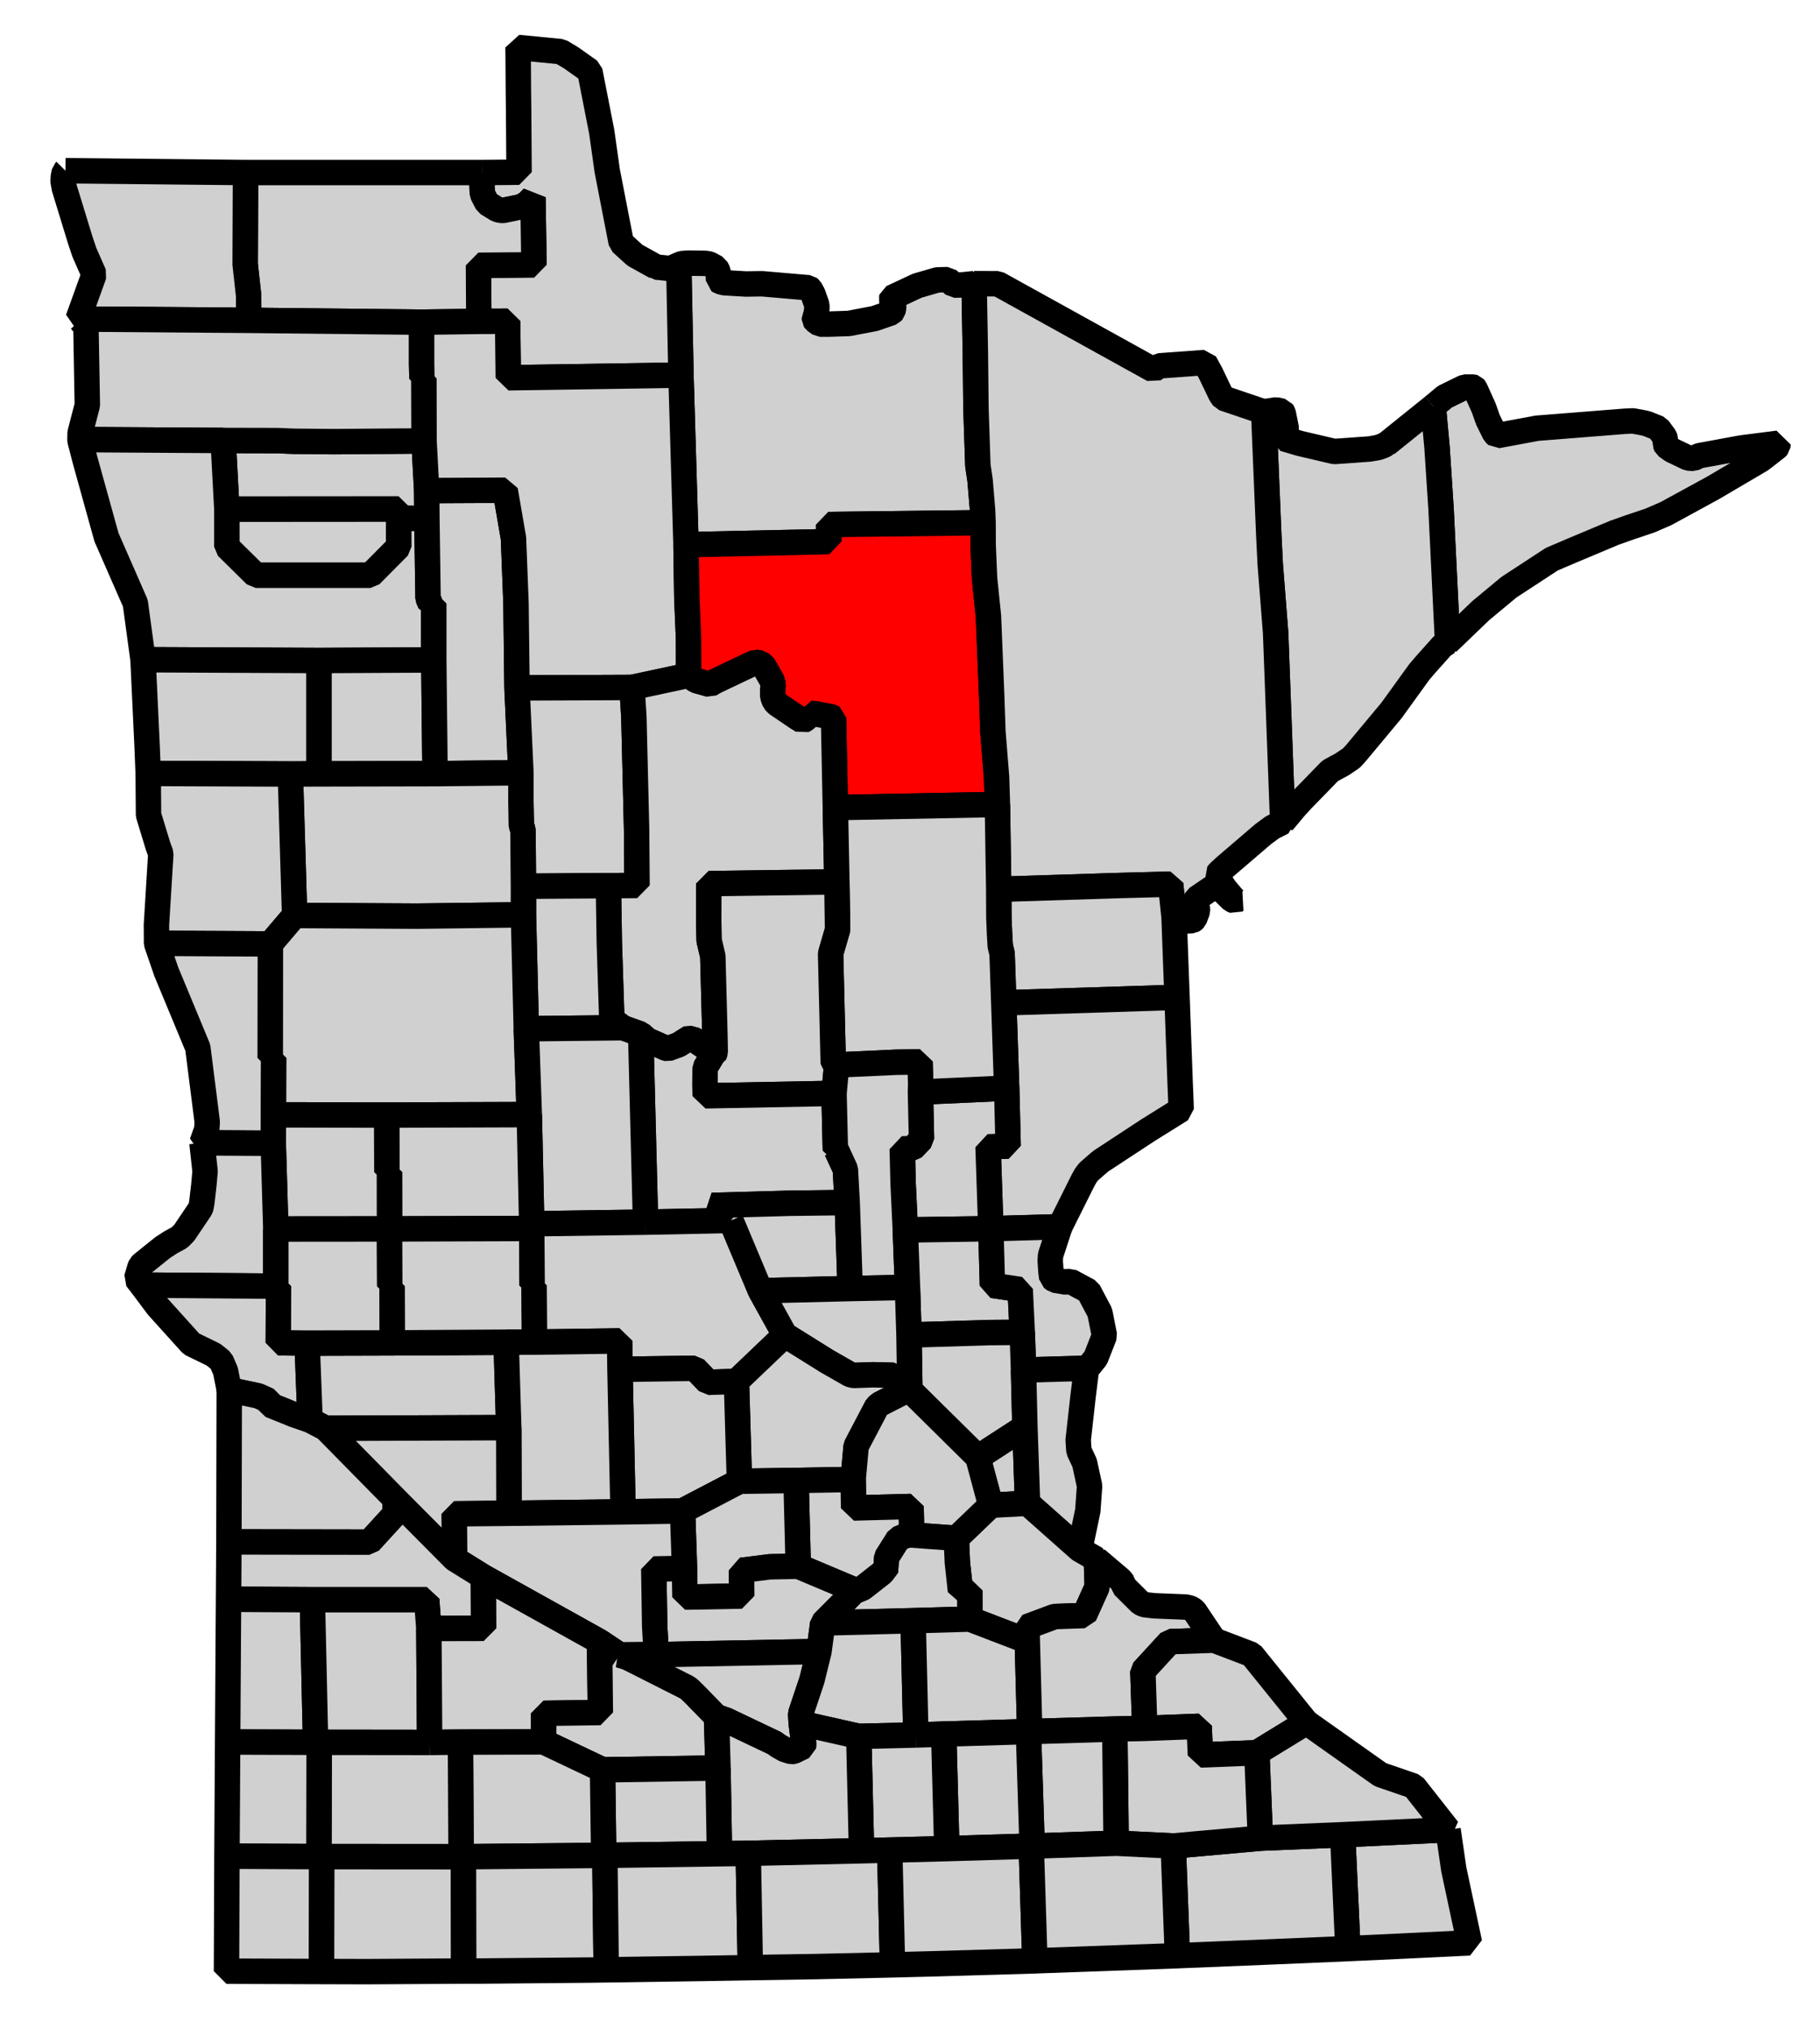 <?xml version="1.0" encoding="UTF-8" standalone="no"?>
<!-- Created with Inkscape (http://www.inkscape.org/) -->

<svg
   xmlns:dc="http://purl.org/dc/elements/1.1/"
   xmlns:cc="http://creativecommons.org/ns#"
   xmlns:rdf="http://www.w3.org/1999/02/22-rdf-syntax-ns#"
   xmlns:svg="http://www.w3.org/2000/svg"
   xmlns="http://www.w3.org/2000/svg"
   xmlns:sodipodi="http://sodipodi.sourceforge.net/DTD/sodipodi-0.dtd"
   xmlns:inkscape="http://www.inkscape.org/namespaces/inkscape"
   version="1.0"
   width="71.55"
   height="79.77"
   sodipodi:version="0.32"
   inkscape:version="0.48.2 r9819"
   sodipodi:docname="mn.svg"
   inkscape:output_extension="org.inkscape.output.svg.inkscape"
   id="svg3080">
  <defs
     id="defs3084" />
  <sodipodi:namedview
     pagecolor="#ffffff"
     bordercolor="#666666"
     borderopacity="1"
     objecttolerance="10"
     gridtolerance="10"
     guidetolerance="10"
     inkscape:pageopacity="0"
     inkscape:pageshadow="2"
     inkscape:window-width="1366"
     inkscape:window-height="716"
     fit-margin-top="0"
     fit-margin-left="0"
     fit-margin-right="0"
     fit-margin-bottom="0"
     inkscape:zoom="4.5491794"
     inkscape:cx="-7.41673"
     inkscape:cy="44.459077"
     inkscape:window-x="-8"
     inkscape:window-y="-8"
     inkscape:window-maximized="1"
     inkscape:current-layer="svg3080"
     id="namedview3086"
     showgrid="false" />
  <path
     style="font-size:12px;fill:#d0d0d0;fill-rule:nonzero;stroke:#000000;stroke-width:1;stroke-linecap:butt;stroke-linejoin:bevel;stroke-miterlimit:4;stroke-opacity:1;stroke-dasharray:none;marker-start:none"
     d="m 56.927,71.929 0.226,1.559 0.617,2.889 -3.668,0.176 -1.113,0.05 -0.204,-4.476 4.142,-0.198"
     id="Houston"
     inkscape:connector-curvature="0" />
  <path
     style="font-size:12px;fill:#d0d0d0;fill-rule:nonzero;stroke:#000000;stroke-width:1;stroke-linecap:butt;stroke-linejoin:bevel;stroke-miterlimit:4;stroke-opacity:1;stroke-dasharray:none;marker-start:none"
     d="m 49.549,72.262 3.236,-0.135 0.204,4.476 -3.264,0.139 -3.438,0.14 -0.163,-4.313 3.425,-0.307"
     id="Fillmore"
     inkscape:connector-curvature="0" />
  <path
     style="font-size:12px;fill:#d0d0d0;fill-rule:nonzero;stroke:#000000;stroke-width:1;stroke-linecap:butt;stroke-linejoin:bevel;stroke-miterlimit:4;stroke-opacity:1;stroke-dasharray:none;marker-start:none"
     d="m 26.771,14.747 -0.086,-4.336 0.121,-0.049 0.235,-0.018 0.694,0.009 0.154,0.027 0.265,0.144 0.081,0.162 0.005,0.086 0.009,0.257 0,0.005 0.053,0.036 0.177,0.045 0.847,0.049 0.635,-0.009 1.834,0.158 0.055,0.045 0.108,0.198 0.144,0.402 0.018,0.116 -0.045,0.334 -0.058,0.099 0,0.059 0.031,0.045 0.181,0.131 0.329,0 0.815,-0.027 1.014,-0.194 0.663,-0.23 0.054,-0.063 0.031,-0.144 -0.003,-0.072 -0.042,-0.086 -0.045,-0.167 0.015,-0.059 1,-0.468 0.793,-0.23 0.41,-0.009 0.243,0.216 0.307,-0.009 0.018,0 0.464,-0.049 0.049,2.718 0.024,2.199 0.075,2.231 0.087,0.586 0.098,1.172 0.019,0.491 -6.072,0.072 0.014,0.672 -5.62,0.121 -0.198,-6.666"
     id="Koochiching"
     inkscape:connector-curvature="0" />
  <path
     style="font-size:12px;fill:#d0d0d0;fill-rule:nonzero;stroke:#000000;stroke-width:1;stroke-linecap:butt;stroke-linejoin:bevel;stroke-miterlimit:4;stroke-opacity:1;stroke-dasharray:none;marker-start:none"
     d="m 18.95,6.783 1.456,-0.013 -0.017,-2.366 -0.009,-0.83 -0.009,-1.329 -0.005,-0.365 0,-0.014 1.677,0.163 0.414,0.247 0.731,0.519 0.468,2.388 0.217,1.537 0.549,2.822 0.401,0.365 0.139,0.126 0.574,0.32 0.247,0.136 0.014,0.013 0.122,0.009 0.436,0.045 0.33,-0.145 0.086,4.336 -6.788,0.104 -0.027,-2.222 -1.132,0.005 -0.013,-2.205 2.181,-0.018 -0.04,-2.649 -0.212,0.22 -0.19,0.113 -0.085,0.036 -0.671,0.14 -0.099,0 -0.145,-0.036 -0.397,-0.244 -0.189,-0.365 -0.036,-0.622 0.022,-0.221"
     id="Lake of the Woods"
     inkscape:connector-curvature="0" />
  <path
     style="font-size:12px;fill:#d0d0d0;fill-rule:nonzero;stroke:#000000;stroke-width:1;stroke-linecap:butt;stroke-linejoin:bevel;stroke-miterlimit:4;stroke-opacity:1;stroke-dasharray:none;marker-start:none"
     d="m 18.95,6.783 -0.022,0.221 0.036,0.622 0.189,0.365 0.397,0.244 0.145,0.036 0.099,0 0.671,-0.14 0.085,-0.036 0.19,-0.113 0.212,-0.22 0.04,2.649 -2.181,0.018 0.013,2.205 -2.249,0.031 -6.796,-0.072 -0.005,-0.974 -0.136,-1.234 0.014,-3.602 9.298,0"
     id="Roseau"
     inkscape:connector-curvature="0" />
  <path
     style="font-size:12px;fill:#d0d0d0;fill-rule:nonzero;stroke:#000000;stroke-width:1;stroke-linecap:butt;stroke-linejoin:bevel;stroke-miterlimit:4;stroke-opacity:1;stroke-dasharray:none;marker-start:none"
     d="m 2.572,6.711 7.08,0.072 -0.014,3.602 0.136,1.234 0.005,0.974 -6.712,-0.05 0.632,-1.753 -0.379,-0.861 -0.167,-0.496 -0.622,-2.032 -0.05,-0.27 0.01,-0.19 0.04,-0.189 0.041,-0.041"
     id="Kittson"
     inkscape:connector-curvature="0" />
  <path
     style="font-size:12px;fill:#d0d0d0;fill-rule:nonzero;stroke:#000000;stroke-width:1;stroke-linecap:butt;stroke-linejoin:bevel;stroke-miterlimit:4;stroke-opacity:1;stroke-dasharray:none;marker-start:none"
     d="m 15.674,20.372 0.005,1.118 -1.118,1.126 -4.507,0 -1.136,-1.121 0,-1.483 6.751,-0.005 0.005,0.365"
     id="Red Lake"
     inkscape:connector-curvature="0" />
  <path
     style="font-size:12px;fill:#d0d0d0;fill-rule:nonzero;stroke:#000000;stroke-width:1;stroke-linecap:butt;stroke-linejoin:bevel;stroke-miterlimit:4;stroke-opacity:1;stroke-dasharray:none;marker-start:none"
     d="m 16.67,17.334 0.104,1.952 0.009,1.104 -1.109,-0.018 -0.005,-0.365 -6.751,0.005 -0.145,-2.696 2.133,0.005 0.648,0.027 1.577,0.014 3.539,-0.028"
     id="Pennington"
     inkscape:connector-curvature="0" />
  <path
     style="font-size:12px;fill:#d0d0d0;fill-rule:nonzero;stroke:#000000;stroke-width:1;stroke-linecap:butt;stroke-linejoin:bevel;stroke-miterlimit:4;stroke-opacity:1;stroke-dasharray:none;marker-start:none"
     d="m 3.067,12.543 6.712,0.05 6.796,0.072 0,1.659 0.014,0.55 0.076,0.004 0.005,2.456 -3.539,0.028 -1.577,-0.014 -0.648,-0.027 -2.133,-0.005 -5.629,-0.035 0.005,-0.262 0.284,-1.095 -0.055,-3.074 -0.202,-0.248 -0.068,-0.036 -0.041,-0.023"
     id="Marshall"
     inkscape:connector-curvature="0" />
  <path
     style="font-size:12px;fill:#d0d0d0;fill-rule:nonzero;stroke:#000000;stroke-width:1;stroke-linecap:butt;stroke-linejoin:bevel;stroke-miterlimit:4;stroke-opacity:1;stroke-dasharray:none;marker-start:none"
     d="m 8.773,17.316 0.145,2.696 0,1.483 1.136,1.121 4.507,0 1.118,-1.126 -0.005,-1.118 1.109,0.018 0.045,3.128 0.091,0.207 0.134,0 0,2.218 -4.511,0.023 -6.919,-0.032 -0.302,-2.222 -1.135,-2.592 -0.839,-3.024 -0.203,-0.784 0,-0.031 5.629,0.035"
     id="Polk"
     inkscape:connector-curvature="0" />
  <path
     style="font-size:12px;fill:#d0d0d0;fill-rule:nonzero;stroke:#000000;stroke-width:1;stroke-linecap:butt;stroke-linejoin:bevel;stroke-miterlimit:4;stroke-opacity:1;stroke-dasharray:none;marker-start:none"
     d="m 12.542,25.966 0,4.457 -1.127,0.005 -5.589,-0.023 -0.045,-1.118 -0.158,-3.353 6.919,0.032"
     id="Norman"
     inkscape:connector-curvature="0" />
  <path
     style="font-size:12px;fill:#d0d0d0;fill-rule:nonzero;stroke:#000000;stroke-width:1;stroke-linecap:butt;stroke-linejoin:bevel;stroke-miterlimit:4;stroke-opacity:1;stroke-dasharray:none;marker-start:none"
     d="m 17.053,25.943 0.05,4.471 -4.561,0.009 0,-4.457 4.511,-0.023"
     id="Mahnomen"
     inkscape:connector-curvature="0" />
  <path
     style="font-size:12px;fill:#d0d0d0;fill-rule:nonzero;stroke:#000000;stroke-width:1;stroke-linecap:butt;stroke-linejoin:bevel;stroke-miterlimit:4;stroke-opacity:1;stroke-dasharray:none;marker-start:none"
     d="m 16.783,20.39 -0.009,-1.104 3.087,-0.014 0.325,1.885 0.099,2.55 0.04,3.336 0.154,3.335 -3.376,0.036 -0.05,-4.471 0,-2.218 -0.134,0 -0.091,-0.207 -0.045,-3.128"
     id="Clearwater"
     inkscape:connector-curvature="0" />
  <path
     style="font-size:12px;fill:#d0d0d0;fill-rule:nonzero;stroke:#000000;stroke-width:1;stroke-linecap:butt;stroke-linejoin:bevel;stroke-miterlimit:4;stroke-opacity:1;stroke-dasharray:none;marker-start:none"
     d="m 18.824,12.634 1.132,-0.005 0.027,2.222 6.788,-0.104 0.198,6.666 0.032,2.074 0.067,1.613 0.005,1.447 -2.227,0.478 -4.521,0.018 -0.04,-3.336 -0.099,-2.55 -0.325,-1.885 -3.087,0.014 -0.104,-1.952 -0.005,-2.456 -0.076,-0.004 -0.014,-0.55 0,-1.659 2.249,-0.031"
     id="Beltrami"
     inkscape:connector-curvature="0" />
  <path
     style="font-size:12px;fill:#d0d0d0;fill-rule:nonzero;stroke:#000000;stroke-width:1;stroke-linecap:butt;stroke-linejoin:bevel;stroke-miterlimit:4;stroke-opacity:1;stroke-dasharray:none;marker-start:none"
     d="m 56.346,15.978 0.46,-0.383 0.775,-0.379 0.334,0 0.031,0.009 0.041,0.05 0.347,0.77 0.148,0.424 0,0.009 0.279,0.564 0.091,0.085 1.573,-0.293 3.415,-0.27 0.353,-0.018 0.393,0.072 0.156,0.036 0.451,0.18 0.244,0.334 0.044,0.104 -0.018,0.175 0.041,0.09 0.226,0.163 0.64,0.306 0.211,0.014 0.216,-0.104 1.66,-0.306 1.446,-0.185 -0.013,0.121 -0.032,0.036 -0.496,0.388 -0.144,0.108 -1.861,1.095 -1.189,0.65 -0.677,0.369 -0.636,0.275 -0.779,0.261 -0.6,0.212 -1.654,0.694 -0.816,0.348 -1.686,1.103 -1.113,0.925 -1.298,1.248 -0.256,-5.242 -0.158,-2.416 -0.149,-1.622"
     id="Cook"
     inkscape:connector-curvature="0" />
  <path
     style="font-size:12px;fill:#d0d0d0;fill-rule:nonzero;stroke:#000000;stroke-width:1;stroke-linecap:butt;stroke-linejoin:bevel;stroke-miterlimit:4;stroke-opacity:1;stroke-dasharray:none;marker-start:none"
     d="m 56.346,15.978 0.149,1.622 0.158,2.416 0.256,5.242 -0.194,0.117 -0.684,0.766 -0.238,0.28 -1.087,1.505 -1.412,1.695 -0.171,0.184 -0.356,0.24 -0.473,0.257 -1.109,1.14 -0.275,0.301 -0.483,0.578 -0.278,-7.437 -0.213,-2.713 -0.054,-1.091 -0.203,-4.89 0.489,-0.077 0.238,0.054 0.009,0.014 0.031,0.054 0.126,0.622 -0.063,0.28 -0.031,0.081 0.004,0.031 0.627,0.184 1.347,0.316 1.389,-0.099 0.332,-0.058 0.204,-0.073 0.134,-0.072 0.006,0 1.825,-1.469"
     id="Lake"
     inkscape:connector-curvature="0" />
  <path
     style="font-size:12px;fill:red;fill-rule:nonzero;stroke:#000000;stroke-width:1;stroke-linecap:butt;stroke-linejoin:bevel;stroke-miterlimit:4;stroke-opacity:1;stroke-dasharray:none;marker-start:none"
     d="m 38.647,20.548 0.004,0.893 0.055,1.302 0.153,1.483 0.121,2.979 0.054,1.555 0.144,1.803 0.033,1.063 -6.37,0.122 -0.072,-3.52 -0.085,-0.045 -0.645,-0.122 -0.171,-0.013 -0.004,0.049 -0.216,0.189 -0.1,0.055 -0.238,-0.149 -0.758,-0.514 -0.103,-0.108 -0.072,-0.194 0,-0.32 0.017,-0.036 -0.023,-0.23 -0.342,-0.599 -0.135,-0.122 -0.203,-0.031 -1.568,0.744 -0.217,0.126 -0.546,-0.154 -0.287,-0.207 -0.005,-1.447 -0.067,-1.613 -0.032,-2.074 5.62,-0.121 -0.014,-0.672 6.072,-0.072"
     id="Itasca"
     inkscape:connector-curvature="0" />
  <path
     style="font-size:12px;fill:#d0d0d0;fill-rule:nonzero;stroke:#000000;stroke-width:1;stroke-linecap:butt;stroke-linejoin:bevel;stroke-miterlimit:4;stroke-opacity:1;stroke-dasharray:none;marker-start:none"
     d="m 20.325,27.043 4.521,-0.018 0.073,1.136 0.107,4.421 0.018,2.227 -1.126,0.009 -3.34,0.022 -0.019,-2.226 -0.063,-0.149 -0.017,-0.924 0,-1.163 -0.154,-3.335"
     id="Hubbard"
     inkscape:connector-curvature="0" />
  <path
     style="font-size:12px;fill:#d0d0d0;fill-rule:nonzero;stroke:#000000;stroke-width:1;stroke-linecap:butt;stroke-linejoin:bevel;stroke-miterlimit:4;stroke-opacity:1;stroke-dasharray:none;marker-start:none"
     d="m 24.846,27.025 2.227,-0.478 0.287,0.207 0.546,0.154 0.217,-0.126 1.568,-0.744 0.203,0.031 0.135,0.122 0.342,0.599 0.023,0.23 -0.017,0.036 0,0.32 0.072,0.194 0.103,0.108 0.758,0.514 0.238,0.149 0.1,-0.055 0.216,-0.189 0.004,-0.049 0.171,0.013 0.645,0.122 0.085,0.045 0.131,6.441 -5.034,0.068 -0.005,1.483 0.018,0.756 0.144,0.614 0.086,3.24 0.009,0.532 -0.045,0.135 -0.081,0.023 -0.022,-0.131 -0.059,-0.095 -0.69,-0.464 -0.302,0.022 -0.063,0.109 -0.175,0.112 -0.425,0.153 -0.089,-0.022 -0.726,-0.32 -0.253,-0.23 -0.703,-0.252 -0.433,-0.32 -0.098,-3.033 -0.036,-2.231 1.126,-0.009 -0.018,-2.227 -0.107,-4.421 -0.073,-1.136"
     id="Cass"
     inkscape:connector-curvature="0" />
  <path
     style="font-size:12px;fill:#d0d0d0;fill-rule:nonzero;stroke:#000000;stroke-width:1;stroke-linecap:butt;stroke-linejoin:bevel;stroke-miterlimit:4;stroke-opacity:1;stroke-dasharray:none;marker-start:none"
     d="m 23.918,34.818 0.036,2.231 0.098,3.033 0.433,0.32 -3.795,0.041 -0.112,-4.481 0,-1.122 3.34,-0.022"
     id="Wadena"
     inkscape:connector-curvature="0" />
  <path
     style="font-size:12px;fill:#d0d0d0;fill-rule:nonzero;stroke:#000000;stroke-width:1;stroke-linecap:butt;stroke-linejoin:bevel;stroke-miterlimit:4;stroke-opacity:1;stroke-dasharray:none;marker-start:none"
     d="m 20.479,30.378 0,1.163 0.017,0.924 0.063,0.149 0.019,2.226 0,1.122 -4.197,0.054 -4.799,-0.027 -0.167,-5.561 1.127,-0.005 4.561,-0.009 3.376,-0.036"
     id="Becker"
     inkscape:connector-curvature="0" />
  <path
     style="font-size:12px;fill:#d0d0d0;fill-rule:nonzero;stroke:#000000;stroke-width:1;stroke-linecap:butt;stroke-linejoin:bevel;stroke-miterlimit:4;stroke-opacity:1;stroke-dasharray:none;marker-start:none"
     d="m 11.415,30.428 0.167,5.561 -0.952,1.118 -4.475,-0.022 -0.005,-0.722 0.172,-2.803 -0.109,-0.298 -0.374,-1.226 -0.013,-1.631 5.589,0.023"
     id="Clay"
     inkscape:connector-curvature="0" />
  <path
     style="font-size:12px;fill:#d0d0d0;fill-rule:nonzero;stroke:#000000;stroke-width:1;stroke-linecap:butt;stroke-linejoin:bevel;stroke-miterlimit:4;stroke-opacity:1;stroke-dasharray:none;marker-start:none"
     d="m 6.155,37.085 4.475,0.022 -0.004,4.48 0.136,0 -0.01,2.24 -0.009,1.118 -2.803,-0.018 0.167,-0.469 0.022,-0.081 0.018,-0.261 -0.027,-0.226 -0.343,-2.704 -1.239,-2.984 -0.383,-1.113 0,-0.004"
     id="Wilkin"
     inkscape:connector-curvature="0" />
  <path
     style="font-size:12px;fill:#d0d0d0;fill-rule:nonzero;stroke:#000000;stroke-width:1;stroke-linecap:butt;stroke-linejoin:bevel;stroke-miterlimit:4;stroke-opacity:1;stroke-dasharray:none;marker-start:none"
     d="m 11.582,35.989 4.799,0.027 4.197,-0.054 0.112,4.481 0.118,3.375 -5.608,0.018 -4.448,-0.009 0.01,-2.24 -0.136,0 0.004,-4.48 0.952,-1.118"
     id="Otter Tail"
     inkscape:connector-curvature="0" />
  <path
     style="font-size:12px;fill:#d0d0d0;fill-rule:nonzero;stroke:#000000;stroke-width:1;stroke-linecap:butt;stroke-linejoin:bevel;stroke-miterlimit:4;stroke-opacity:1;stroke-dasharray:none;marker-start:none"
     d="m 38.295,11.151 0.933,0.004 6.116,3.385 0.225,-0.157 1.794,-0.131 0.23,0.419 0.393,0.82 0.04,0.063 0.072,0.1 1.581,0.536 0.203,4.89 0.054,1.091 0.213,2.713 0.278,7.437 -0.404,0.202 -0.361,0.266 -1.51,1.294 -0.23,0.212 -0.068,0.085 0.06,0.18 0.225,0.352 0.36,0.428 0.099,0.054 -0.046,0.032 -0.125,-0.054 -0.513,-0.501 -0.24,0.018 -0.63,0.429 -0.05,0.103 -0.009,0.095 0.031,0.081 0,0.009 0.045,0.05 0.009,0.009 0.009,0.144 -0.121,0.316 -0.041,0.04 -0.044,0.027 -0.267,0.018 -0.248,-0.022 -0.202,-0.14 -0.136,-1.289 -2.064,0.054 -4.692,0.149 -0.053,-3.336 -0.033,-1.063 -0.144,-1.803 -0.054,-1.555 -0.121,-2.979 -0.153,-1.483 -0.055,-1.302 -0.004,-0.893 -0.019,-0.491 -0.098,-1.172 -0.087,-0.586 -0.075,-2.231 -0.024,-2.199 -0.049,-2.718"
     id="St. Louis"
     inkscape:connector-curvature="0" />
  <path
     style="font-size:12px;fill:#d0d0d0;fill-rule:nonzero;stroke:#000000;stroke-width:1;stroke-linecap:butt;stroke-linejoin:bevel;stroke-miterlimit:4;stroke-opacity:1;stroke-dasharray:none;marker-start:none"
     d="m 39.264,34.962 4.692,-0.149 2.064,-0.054 0.136,1.289 0.117,3.159 -6.811,0.217 -0.067,-1.934 -0.072,-0.302 -0.028,-0.477 -0.026,-0.636 -0.005,-1.113"
     id="Carlton"
     inkscape:connector-curvature="0" />
  <path
     style="font-size:12px;fill:#d0d0d0;fill-rule:nonzero;stroke:#000000;stroke-width:1;stroke-linecap:butt;stroke-linejoin:bevel;stroke-miterlimit:4;stroke-opacity:1;stroke-dasharray:none;marker-start:none"
     d="m 39.462,39.424 6.811,-0.217 0.121,3.345 0.023,0.559 0.018,0.505 -1.312,0.819 -1.875,1.231 -0.003,0.005 -0.448,0.392 -0.113,0.149 -0.112,0.202 -0.905,1.812 -2.714,0.077 -0.109,-3.218 0.789,-0.032 -0.057,-2.276 -0.114,-3.353"
     id="Pine"
     inkscape:connector-curvature="0" />
  <path
     style="font-size:12px;fill:#d0d0d0;fill-rule:nonzero;stroke:#000000;stroke-width:1;stroke-linecap:butt;stroke-linejoin:bevel;stroke-miterlimit:4;stroke-opacity:1;stroke-dasharray:none;marker-start:none"
     d="m 36.186,42.93 3.39,-0.153 0.057,2.276 -0.789,0.032 0.109,3.218 -3.362,0.049 -0.086,-1.812 -0.035,-1.374 0.4,-0.014 0.357,-0.374 -0.041,-1.848"
     id="Kanabec"
     inkscape:connector-curvature="0" />
  <path
     style="font-size:12px;fill:#d0d0d0;fill-rule:nonzero;stroke:#000000;stroke-width:1;stroke-linecap:butt;stroke-linejoin:bevel;stroke-miterlimit:4;stroke-opacity:1;stroke-dasharray:none;marker-start:none"
     d="m 39.211,31.626 0.053,3.336 0.005,1.113 0.026,0.636 0.028,0.477 0.072,0.302 0.067,1.934 0.114,3.353 -3.39,0.153 0.009,-0.338 -0.027,-0.847 -0.929,0.014 -2.348,0.107 -0.103,-0.067 -0.028,-0.027 -0.004,-0.031 -0.103,-4.255 0.274,-0.942 -0.027,-1.875 -0.059,-2.921 6.37,-0.122"
     id="Aitkin"
     inkscape:connector-curvature="0" />
  <path
     style="font-size:12px;fill:#d0d0d0;fill-rule:nonzero;stroke:#000000;stroke-width:1;stroke-linecap:butt;stroke-linejoin:bevel;stroke-miterlimit:4;stroke-opacity:1;stroke-dasharray:none;marker-start:none"
     d="m 27.992,41.52 0.081,-0.023 0.045,-0.135 -0.009,-0.532 -0.086,-3.24 -0.144,-0.614 -0.018,-0.756 0.005,-1.483 5.034,-0.068 0.027,1.875 -0.274,0.942 0.103,4.255 0.004,0.031 0.028,0.027 0.103,0.067 -0.103,1.118 -5.062,0.095 -0.014,-0.428 0.009,-0.681 0.271,-0.45"
     id="Crow Wing"
     inkscape:connector-curvature="0" />
  <path
     style="font-size:12px;fill:#d0d0d0;fill-rule:nonzero;stroke:#000000;stroke-width:1;stroke-linecap:butt;stroke-linejoin:bevel;stroke-miterlimit:4;stroke-opacity:1;stroke-dasharray:none;marker-start:none"
     d="m 25.188,40.654 0.253,0.23 0.726,0.32 0.089,0.022 0.425,-0.153 0.175,-0.112 0.063,-0.109 0.302,-0.022 0.69,0.464 0.059,0.095 0.022,0.131 -0.271,0.45 -0.009,0.681 0.014,0.428 5.062,-0.095 0.053,2.232 0.046,0 0.347,0.752 0.072,1.307 -2.222,0.027 -3.092,0.085 0.743,0.591 -3.357,0.068 -0.19,-7.392"
     id="Morrison"
     inkscape:connector-curvature="0" />
  <path
     style="font-size:12px;fill:#d0d0d0;fill-rule:nonzero;stroke:#000000;stroke-width:1;stroke-linecap:butt;stroke-linejoin:bevel;stroke-miterlimit:4;stroke-opacity:1;stroke-dasharray:none;marker-start:none"
     d="m 24.485,40.402 0.703,0.252 0.19,7.392 -4.475,0.063 -0.095,-4.291 -0.118,-3.375 3.795,-0.041"
     id="Todd"
     inkscape:connector-curvature="0" />
  <path
     style="font-size:12px;fill:#d0d0d0;fill-rule:nonzero;stroke:#000000;stroke-width:1;stroke-linecap:butt;stroke-linejoin:bevel;stroke-miterlimit:4;stroke-opacity:1;stroke-dasharray:none;marker-start:none"
     d="m 20.808,43.818 0.095,4.291 0,0.185 -5.59,0.018 -0.004,-2.236 -0.099,0 -0.01,-2.24 5.608,-0.018"
     id="Douglas"
     inkscape:connector-curvature="0" />
  <path
     style="font-size:12px;fill:#d0d0d0;fill-rule:nonzero;stroke:#000000;stroke-width:1;stroke-linecap:butt;stroke-linejoin:bevel;stroke-miterlimit:4;stroke-opacity:1;stroke-dasharray:none;marker-start:none"
     d="m 10.752,43.827 4.448,0.009 0.01,2.24 0.099,0 0.004,2.236 -4.47,0.004 -0.1,-3.371 0.009,-1.118"
     id="Grant"
     inkscape:connector-curvature="0" />
  <path
     style="font-size:12px;fill:#d0d0d0;fill-rule:nonzero;stroke:#000000;stroke-width:1;stroke-linecap:butt;stroke-linejoin:bevel;stroke-miterlimit:4;stroke-opacity:1;stroke-dasharray:none;marker-start:none"
     d="m 7.94,44.927 2.803,0.018 0.1,3.371 0,2.245 -5.274,-0.041 -0.162,-0.207 -0.036,-0.05 0.126,-0.432 0.031,-0.072 0.014,-0.014 0.018,-0.023 0.014,-0.018 0.824,-0.662 0.312,-0.203 0.347,-0.189 0.184,-0.185 0.631,-0.937 0.014,-0.032 0.009,-0.018 0.009,-0.027 0.009,-0.064 0.022,-0.117 0.032,-0.279 0.04,-0.342 0.005,-0.014 0,-0.027 0.05,-0.563 -0.122,-1.118"
     id="Traverse"
     inkscape:connector-curvature="0" />
  <path
     style="font-size:12px;fill:#d0d0d0;fill-rule:nonzero;stroke:#000000;stroke-width:1;stroke-linecap:butt;stroke-linejoin:bevel;stroke-miterlimit:4;stroke-opacity:1;stroke-dasharray:none;marker-start:none"
     d="m 5.569,50.52 5.274,0.041 0.107,0 -0.009,2.226 1.132,0.014 0.117,3.033 -0.636,-0.221 -0.924,-0.373 -0.085,-0.186 -0.387,-0.176 -1.145,-0.243 -0.149,-0.744 -0.172,-0.396 -0.297,-0.239 -0.87,-0.424 -1.325,-1.469 -0.631,-0.843"
     id="Big Stone"
     inkscape:connector-curvature="0" />
  <path
     style="font-size:12px;fill:#d0d0d0;fill-rule:nonzero;stroke:#000000;stroke-width:1;stroke-linecap:butt;stroke-linejoin:bevel;stroke-miterlimit:4;stroke-opacity:1;stroke-dasharray:none;marker-start:none"
     d="m 15.425,52.792 4.473,-0.027 0.103,3.358 -7.202,0.027 -0.609,-0.316 -0.117,-3.033 3.352,-0.009"
     id="Swift"
     inkscape:connector-curvature="0" />
  <path
     style="font-size:12px;fill:#d0d0d0;fill-rule:nonzero;stroke:#000000;stroke-width:1;stroke-linecap:butt;stroke-linejoin:bevel;stroke-miterlimit:4;stroke-opacity:1;stroke-dasharray:none;marker-start:none"
     d="m 15.313,48.312 0.009,2.249 0.095,0 0.008,2.231 -3.352,0.009 -1.132,-0.014 0.009,-2.226 -0.107,0 0,-2.245 4.47,-0.004"
     id="Stevens"
     inkscape:connector-curvature="0" />
  <path
     style="font-size:12px;fill:#d0d0d0;fill-rule:nonzero;stroke:#000000;stroke-width:1;stroke-linecap:butt;stroke-linejoin:bevel;stroke-miterlimit:4;stroke-opacity:1;stroke-dasharray:none;marker-start:none"
     d="m 20.903,48.294 0.017,2.239 0.077,0 0.018,2.228 -1.117,0.004 -4.473,0.027 -0.008,-2.231 -0.095,0 -0.009,-2.249 5.59,-0.018"
     id="Pope"
     inkscape:connector-curvature="0" />
  <path
     style="font-size:12px;fill:#d0d0d0;fill-rule:nonzero;stroke:#000000;stroke-width:1;stroke-linecap:butt;stroke-linejoin:bevel;stroke-miterlimit:4;stroke-opacity:1;stroke-dasharray:none;marker-start:none"
     d="m 25.378,48.046 3.357,-0.068 1.159,2.763 0.965,1.744 -1.907,1.821 -1.114,0.036 -0.527,-0.55 -0.861,0.01 -2.077,0.031 -0.015,-1.118 -3.343,0.046 -0.018,-2.228 -0.077,0 -0.017,-2.239 0,-0.185 4.475,-0.063"
     id="Stearns"
     inkscape:connector-curvature="0" />
  <path
     style="font-size:12px;fill:#d0d0d0;fill-rule:nonzero;stroke:#000000;stroke-width:1;stroke-linecap:butt;stroke-linejoin:bevel;stroke-miterlimit:4;stroke-opacity:1;stroke-dasharray:none;marker-start:none"
     d="m 28.735,47.978 -0.743,-0.591 3.092,-0.085 2.222,-0.027 0.117,3.38 -3.529,0.086 -1.159,-2.763"
     id="Benton"
     inkscape:connector-curvature="0" />
  <path
     style="font-size:12px;fill:#d0d0d0;fill-rule:nonzero;stroke:#000000;stroke-width:1;stroke-linecap:butt;stroke-linejoin:bevel;stroke-miterlimit:4;stroke-opacity:1;stroke-dasharray:none;marker-start:none"
     d="m 32.891,41.866 2.348,-0.107 0.929,-0.014 0.027,0.847 -0.009,0.338 0.041,1.848 -0.357,0.374 -0.4,0.014 0.035,1.374 0.086,1.812 0.085,2.258 -2.253,0.045 -0.117,-3.38 -0.072,-1.307 -0.347,-0.752 -0.046,0 -0.053,-2.232 0.103,-1.118"
     id="Mille Lacs"
     inkscape:connector-curvature="0" />
  <path
     style="font-size:12px;fill:#d0d0d0;fill-rule:nonzero;stroke:#000000;stroke-width:1;stroke-linecap:butt;stroke-linejoin:bevel;stroke-miterlimit:4;stroke-opacity:1;stroke-dasharray:none;marker-start:none"
     d="m 38.953,48.303 0.063,2.227 1.091,0.161 0.081,1.686 -1.303,0.01 -2.605,0.08 -0.545,0 -0.059,-1.857 -0.085,-2.258 3.362,-0.049"
     id="Isanti"
     inkscape:connector-curvature="0" />
  <path
     style="font-size:12px;fill:#d0d0d0;fill-rule:nonzero;stroke:#000000;stroke-width:1;stroke-linecap:butt;stroke-linejoin:bevel;stroke-miterlimit:4;stroke-opacity:1;stroke-dasharray:none;marker-start:none"
     d="m 41.667,48.226 -0.367,1.122 -0.012,0.204 0.004,0.085 0.023,0.342 0.031,0.253 0.122,0.094 0.433,0.073 0.18,-0.028 0.713,0.384 0.445,0.842 0.18,0.911 -0.342,0.874 -0.24,0.297 -0.012,0.01 -0.109,0.099 -2.478,0.072 -0.05,-1.483 -0.081,-1.686 -1.091,-0.161 -0.063,-2.227 2.714,-0.077"
     id="Chisago"
     inkscape:connector-curvature="0" />
  <path
     style="font-size:12px;fill:#d0d0d0;fill-rule:nonzero;stroke:#000000;stroke-width:1;stroke-linecap:butt;stroke-linejoin:bevel;stroke-miterlimit:4;stroke-opacity:1;stroke-dasharray:none;marker-start:none"
     d="m 38.443,57.29 1.849,-1.199 0.104,3.006 -1.447,0.077 -0.506,-1.884"
     id="Ramsey"
     inkscape:connector-curvature="0" />
  <path
     style="font-size:12px;fill:#d0d0d0;fill-rule:nonzero;stroke:#000000;stroke-width:1;stroke-linecap:butt;stroke-linejoin:bevel;stroke-miterlimit:4;stroke-opacity:1;stroke-dasharray:none;marker-start:none"
     d="m 35.735,52.467 0.545,0 2.605,-0.08 1.303,-0.01 0.05,1.483 0.054,2.231 -1.849,1.199 -2.672,-2.641 -0.036,-2.182"
     id="Anoka"
     inkscape:connector-curvature="0" />
  <path
     style="font-size:12px;fill:#d0d0d0;fill-rule:nonzero;stroke:#000000;stroke-width:1;stroke-linecap:butt;stroke-linejoin:bevel;stroke-miterlimit:4;stroke-opacity:1;stroke-dasharray:none;marker-start:none"
     d="m 35.676,50.61 0.059,1.857 0.036,2.182 -0.085,-0.009 -0.559,-0.573 -0.803,-0.022 -0.766,0.027 -0.131,-0.032 -0.915,-0.523 -1.653,-1.032 -0.965,-1.744 3.529,-0.086 2.253,-0.045"
     id="Sherburne"
     inkscape:connector-curvature="0" />
  <path
     style="font-size:12px;fill:#d0d0d0;fill-rule:nonzero;stroke:#000000;stroke-width:1;stroke-linecap:butt;stroke-linejoin:bevel;stroke-miterlimit:4;stroke-opacity:1;stroke-dasharray:none;marker-start:none"
     d="m 28.952,54.306 1.907,-1.821 1.653,1.032 0.915,0.523 0.131,0.032 0.766,-0.027 0.803,0.022 0.559,0.573 -1.087,0.554 -0.126,0.104 -0.816,1.554 -0.117,1.307 -2.245,0.041 -2.226,0.032 -0.117,-3.926"
     id="Wright"
     inkscape:connector-curvature="0" />
  <path
     style="font-size:12px;fill:#d0d0d0;fill-rule:nonzero;stroke:#000000;stroke-width:1;stroke-linecap:butt;stroke-linejoin:bevel;stroke-miterlimit:4;stroke-opacity:1;stroke-dasharray:none;marker-start:none"
     d="m 24.373,53.833 2.077,-0.031 0.861,-0.01 0.527,0.55 1.114,-0.036 0.117,3.926 -2.235,1.167 -2.34,0.036 -0.121,-5.602"
     id="Meeker"
     inkscape:connector-curvature="0" />
  <path
     style="font-size:12px;fill:#d0d0d0;fill-rule:nonzero;stroke:#000000;stroke-width:1;stroke-linecap:butt;stroke-linejoin:bevel;stroke-miterlimit:4;stroke-opacity:1;stroke-dasharray:none;marker-start:none"
     d="m 19.898,52.765 1.117,-0.004 3.343,-0.046 0.015,1.118 0.121,5.602 -4.484,0.055 -0.009,-3.367 -0.103,-3.358"
     id="Kandiyohi"
     inkscape:connector-curvature="0" />
  <path
     style="font-size:12px;fill:#d0d0d0;fill-rule:nonzero;stroke:#000000;stroke-width:1;stroke-linecap:butt;stroke-linejoin:bevel;stroke-miterlimit:4;stroke-opacity:1;stroke-dasharray:none;marker-start:none"
     d="m 12.799,56.15 7.202,-0.027 0.009,3.367 -2.15,0.022 0.014,1.776 -2.336,-2.353 -2.739,-2.785"
     id="Chippewa"
     inkscape:connector-curvature="0" />
  <path
     style="font-size:12px;fill:#d0d0d0;fill-rule:nonzero;stroke:#000000;stroke-width:1;stroke-linecap:butt;stroke-linejoin:bevel;stroke-miterlimit:4;stroke-opacity:1;stroke-dasharray:none;marker-start:none"
     d="m 40.238,53.86 2.478,-0.072 -0.139,1.122 -0.19,1.699 0.028,0.424 0.224,0.478 0.196,0.906 -0.07,0.973 -0.319,1.524 -2.05,-1.817 -0.104,-3.006 -0.054,-2.231"
     id="Washington"
     inkscape:connector-curvature="0" />
  <path
     style="font-size:12px;fill:#d0d0d0;fill-rule:nonzero;stroke:#000000;stroke-width:1;stroke-linecap:butt;stroke-linejoin:bevel;stroke-miterlimit:4;stroke-opacity:1;stroke-dasharray:none;marker-start:none"
     d="m 38.949,59.174 1.447,-0.077 2.05,1.817 0.654,0.378 0.035,1.091 -0.508,1.127 -1.164,0.04 -1.09,0.406 0.013,0.558 -2.258,-0.865 -0.004,-1.122 -0.366,0.009 -0.121,-1.117 -0.041,-0.947 1.353,-1.298"
     id="Dakota"
     inkscape:connector-curvature="0" />
  <path
     style="font-size:12px;fill:#d0d0d0;fill-rule:nonzero;stroke:#000000;stroke-width:1;stroke-linecap:butt;stroke-linejoin:bevel;stroke-miterlimit:4;stroke-opacity:1;stroke-dasharray:none;marker-start:none"
     d="m 35.771,54.649 2.672,2.641 0.506,1.884 -1.353,1.298 -1.753,-0.127 -0.027,-1.122 -2.258,0.059 -0.018,-1.123 0.117,-1.307 0.816,-1.554 0.126,-0.104 1.087,-0.554 0.085,0.009"
     id="Hennepin"
     inkscape:connector-curvature="0" />
  <path
     style="font-size:12px;fill:#d0d0d0;fill-rule:nonzero;stroke:#000000;stroke-width:1;stroke-linecap:butt;stroke-linejoin:bevel;stroke-miterlimit:4;stroke-opacity:1;stroke-dasharray:none;marker-start:none"
     d="m 35.843,60.345 1.753,0.127 0.041,0.947 0.121,1.117 0.366,-0.009 0.004,1.122 -2.23,0.064 -3.552,0.09 1.28,-1.285 0.041,0.014 0.243,-0.1 0.771,-0.604 0.225,-0.302 -0.063,-0.117 0.009,-0.189 0.463,-0.734 0.339,-0.141 0.189,0"
     id="Scott"
     inkscape:connector-curvature="0" />
  <path
     style="font-size:12px;fill:#d0d0d0;fill-rule:nonzero;stroke:#000000;stroke-width:1;stroke-linecap:butt;stroke-linejoin:bevel;stroke-miterlimit:4;stroke-opacity:1;stroke-dasharray:none;marker-start:none"
     d="m 31.295,58.2 2.245,-0.041 0.018,1.123 2.258,-0.059 0.027,1.122 -0.189,0 -0.339,0.141 -0.463,0.734 -0.009,0.189 0.063,0.117 -0.225,0.302 -0.771,0.604 -0.243,0.1 -0.041,-0.014 -2.245,-0.946 -0.086,-3.372"
     id="Carver"
     inkscape:connector-curvature="0" />
  <path
     style="font-size:12px;fill:#d0d0d0;fill-rule:nonzero;stroke:#000000;stroke-width:1;stroke-linecap:butt;stroke-linejoin:bevel;stroke-miterlimit:4;stroke-opacity:1;stroke-dasharray:none;marker-start:none"
     d="m 29.069,58.232 2.226,-0.032 0.086,3.372 -1.117,0.022 -1.114,0.14 0.01,1.009 -1.898,0.037 -0.334,0.004 -0.018,-1.127 -0.076,-2.258 2.235,-1.167"
     id="McLeod"
     inkscape:connector-curvature="0" />
  <path
     style="font-size:12px;fill:#d0d0d0;fill-rule:nonzero;stroke:#000000;stroke-width:1;stroke-linecap:butt;stroke-linejoin:bevel;stroke-miterlimit:4;stroke-opacity:1;stroke-dasharray:none;marker-start:none"
     d="m 31.381,61.572 2.245,0.946 -1.28,1.285 -0.149,1.122 -6.396,0.122 -0.063,-1.114 -0.036,-2.254 1.208,-0.022 0.018,1.127 0.334,-0.004 1.898,-0.037 -0.01,-1.009 1.114,-0.14 1.117,-0.022"
     id="Sibley"
     inkscape:connector-curvature="0" />
  <path
     style="font-size:12px;fill:#d0d0d0;fill-rule:nonzero;stroke:#000000;stroke-width:1;stroke-linecap:butt;stroke-linejoin:bevel;stroke-miterlimit:4;stroke-opacity:1;stroke-dasharray:none;marker-start:none"
     d="m 26.834,59.399 0.076,2.258 -1.208,0.022 0.036,2.254 0.063,1.114 -1.443,0.013 -0.788,-0.527 -4.565,-2.542 -1.131,-0.703 -0.014,-1.776 2.15,-0.022 4.484,-0.055 2.34,-0.036"
     id="Renville"
     inkscape:connector-curvature="0" />
  <path
     style="font-size:12px;fill:#d0d0d0;fill-rule:nonzero;stroke:#000000;stroke-width:1;stroke-linecap:butt;stroke-linejoin:bevel;stroke-miterlimit:4;stroke-opacity:1;stroke-dasharray:none;marker-start:none"
     d="m 12.19,55.834 0.609,0.316 2.739,2.785 0,0.577 -1.017,1.113 -5.522,-0.009 0.014,-5.981 1.145,0.243 0.387,0.176 0.085,0.186 0.924,0.373 0.636,0.221"
     id="Lac qui Parle"
     inkscape:connector-curvature="0" />
  <path
     style="font-size:12px;fill:#d0d0d0;fill-rule:nonzero;stroke:#000000;stroke-width:1;stroke-linecap:butt;stroke-linejoin:bevel;stroke-miterlimit:4;stroke-opacity:1;stroke-dasharray:none;marker-start:none"
     d="m 8.999,60.616 5.522,0.009 1.017,-1.113 0,-0.577 2.336,2.353 1.131,0.703 0.009,2.023 -2.155,0.005 -0.085,-1.131 -4.494,0 -3.295,-0.018 0.014,-2.254"
     id="Yellow Medicine"
     inkscape:connector-curvature="0" />
  <path
     style="font-size:12px;fill:#d0d0d0;fill-rule:nonzero;stroke:#000000;stroke-width:1;stroke-linecap:butt;stroke-linejoin:bevel;stroke-miterlimit:4;stroke-opacity:1;stroke-dasharray:none;marker-start:none"
     d="m 12.28,62.888 0.126,5.606 -3.457,-0.013 0.028,-4.48 0.008,-1.131 3.295,0.018"
     id="Lincoln"
     inkscape:connector-curvature="0" />
  <path
     style="font-size:12px;fill:#d0d0d0;fill-rule:nonzero;stroke:#000000;stroke-width:1;stroke-linecap:butt;stroke-linejoin:bevel;stroke-miterlimit:4;stroke-opacity:1;stroke-dasharray:none;marker-start:none"
     d="m 16.89,68.499 -4.344,-0.005 -0.14,0 -0.126,-5.606 4.494,0 0.085,1.131 0.031,4.48"
     id="Lyon"
     inkscape:connector-curvature="0" />
  <path
     style="font-size:12px;fill:#d0d0d0;fill-rule:nonzero;stroke:#000000;stroke-width:1;stroke-linecap:butt;stroke-linejoin:bevel;stroke-miterlimit:4;stroke-opacity:1;stroke-dasharray:none;marker-start:none"
     d="m 23.57,64.533 0.032,2.79 -2.226,0.031 -0.005,1.122 -3.268,0.01 -1.213,0.013 -0.031,-4.48 2.155,-0.005 -0.009,-2.023 4.565,2.542"
     id="Redwood"
     inkscape:connector-curvature="0" />
  <path
     style="font-size:12px;fill:#d0d0d0;fill-rule:nonzero;stroke:#000000;stroke-width:1;stroke-linecap:butt;stroke-linejoin:bevel;stroke-miterlimit:4;stroke-opacity:1;stroke-dasharray:none;marker-start:none"
     d="m 24.358,65.06 0.295,0.09 0.391,0.194 1.952,0.987 0.108,0.077 0.221,0.216 0.843,0.866 0.059,2.014 -4.539,0.072 -2.317,-1.1 0.005,-1.122 2.226,-0.031 -0.032,-2.79 0.788,0.527"
     id="Brown"
     inkscape:connector-curvature="0" />
  <path
     style="font-size:12px;fill:#d0d0d0;fill-rule:nonzero;stroke:#000000;stroke-width:1;stroke-linecap:butt;stroke-linejoin:bevel;stroke-miterlimit:4;stroke-opacity:1;stroke-dasharray:none;marker-start:none"
     d="m 32.197,64.925 -0.279,1.127 -0.442,1.32 0.022,0.379 0.104,0.82 -0.014,0.09 -0.388,0.189 -0.081,0.01 -0.269,-0.082 -0.276,-0.158 -0.113,-0.089 -1.915,-0.911 -0.378,-0.13 -0.843,-0.866 -0.221,-0.216 -0.108,-0.077 -1.952,-0.987 -0.391,-0.194 -0.295,-0.09 1.443,-0.013 6.396,-0.122"
     id="Nicollet"
     inkscape:connector-curvature="0" />
  <path
     style="font-size:12px;fill:#d0d0d0;fill-rule:nonzero;stroke:#000000;stroke-width:1;stroke-linecap:butt;stroke-linejoin:bevel;stroke-miterlimit:4;stroke-opacity:1;stroke-dasharray:none;marker-start:none"
     d="m 32.346,63.803 3.552,-0.09 0.107,4.493 -2.244,0.054 -2.263,-0.509 -0.022,-0.379 0.442,-1.32 0.279,-1.127 0.149,-1.122"
     id="Le Sueur"
     inkscape:connector-curvature="0" />
  <path
     style="font-size:12px;fill:#d0d0d0;fill-rule:nonzero;stroke:#000000;stroke-width:1;stroke-linecap:butt;stroke-linejoin:bevel;stroke-miterlimit:4;stroke-opacity:1;stroke-dasharray:none;marker-start:none"
     d="m 35.898,63.713 2.23,-0.064 2.258,0.865 0.095,3.557 -0.05,0 -3.33,0.099 -1.096,0.036 -0.107,-4.493"
     id="Rice"
     inkscape:connector-curvature="0" />
  <path
     style="font-size:12px;fill:#d0d0d0;fill-rule:nonzero;stroke:#000000;stroke-width:1;stroke-linecap:butt;stroke-linejoin:bevel;stroke-miterlimit:4;stroke-opacity:1;stroke-dasharray:none;marker-start:none"
     d="m 43.1,61.292 0.95,0.807 0.099,0.126 0.023,0.126 0.667,0.663 0.145,0.067 0.392,0.046 1.239,0.049 0.158,0.036 0.104,0.05 0.089,0.077 0.032,0.049 0.731,1.091 -1.736,0.058 -1.064,1.159 0.076,2.249 -1.179,0.027 -3.345,0.099 -0.095,-3.557 -0.013,-0.558 1.09,-0.406 1.164,-0.04 0.508,-1.127 -0.035,-1.091"
     id="Goodhue"
     inkscape:connector-curvature="0" />
  <path
     style="font-size:12px;fill:#d0d0d0;fill-rule:nonzero;stroke:#000000;stroke-width:1;stroke-linecap:butt;stroke-linejoin:bevel;stroke-miterlimit:4;stroke-opacity:1;stroke-dasharray:none;marker-start:none"
     d="m 47.729,64.479 1.478,0.563 2.154,2.668 -1.951,1.195 -2.218,0.086 -0.05,-1.127 -2.137,0.081 -0.076,-2.249 1.064,-1.159 1.736,-0.058"
     id="Wabasha"
     inkscape:connector-curvature="0" />
  <path
     style="font-size:12px;fill:#d0d0d0;fill-rule:nonzero;stroke:#000000;stroke-width:1;stroke-linecap:butt;stroke-linejoin:bevel;stroke-miterlimit:4;stroke-opacity:1;stroke-dasharray:none;marker-start:none"
     d="m 51.361,67.71 2.907,2.055 1.312,0.451 1.347,1.713 -4.142,0.198 -3.236,0.135 -0.139,-3.357 1.951,-1.195"
     id="Winona"
     inkscape:connector-curvature="0" />
  <path
     style="font-size:12px;fill:#d0d0d0;fill-rule:nonzero;stroke:#000000;stroke-width:1;stroke-linecap:butt;stroke-linejoin:bevel;stroke-miterlimit:4;stroke-opacity:1;stroke-dasharray:none;marker-start:none"
     d="m 43.826,67.972 1.179,-0.027 2.137,-0.081 0.05,1.127 2.218,-0.086 0.139,3.357 -3.425,0.307 -2.245,-0.108 -0.053,-4.489"
     id="Olmsted"
     inkscape:connector-curvature="0" />
  <path
     style="font-size:12px;fill:#d0d0d0;fill-rule:nonzero;stroke:#000000;stroke-width:1;stroke-linecap:butt;stroke-linejoin:bevel;stroke-miterlimit:4;stroke-opacity:1;stroke-dasharray:none;marker-start:none"
     d="m 40.481,68.071 3.345,-0.099 0.053,4.489 -3.303,0.113 -0.145,-4.503 0.05,0"
     id="Dodge"
     inkscape:connector-curvature="0" />
  <path
     style="font-size:12px;fill:#d0d0d0;fill-rule:nonzero;stroke:#000000;stroke-width:1;stroke-linecap:butt;stroke-linejoin:bevel;stroke-miterlimit:4;stroke-opacity:1;stroke-dasharray:none;marker-start:none"
     d="m 40.431,68.071 0.145,4.503 -0.035,0 -3.319,0.099 -0.121,-4.503 3.33,-0.099"
     id="Steele"
     inkscape:connector-curvature="0" />
  <path
     style="font-size:12px;fill:#d0d0d0;fill-rule:nonzero;stroke:#000000;stroke-width:1;stroke-linecap:butt;stroke-linejoin:bevel;stroke-miterlimit:4;stroke-opacity:1;stroke-dasharray:none;marker-start:none"
     d="m 36.005,68.206 1.096,-0.036 0.121,4.503 -2.244,0.058 -1.109,0.027 -0.108,-4.498 2.244,-0.054"
     id="Waseca"
     inkscape:connector-curvature="0" />
  <path
     style="font-size:12px;fill:#d0d0d0;fill-rule:nonzero;stroke:#000000;stroke-width:1;stroke-linecap:butt;stroke-linejoin:bevel;stroke-miterlimit:4;stroke-opacity:1;stroke-dasharray:none;marker-start:none"
     d="m 33.761,68.26 0.108,4.498 -4.453,0.1 -1.131,0.017 -0.058,-3.371 -0.059,-2.014 0.378,0.13 1.915,0.911 0.113,0.089 0.276,0.158 0.269,0.082 0.081,-0.01 0.388,-0.189 0.014,-0.09 -0.104,-0.82 2.263,0.509"
     id="Blue Earth"
     inkscape:connector-curvature="0" />
  <path
     style="font-size:12px;fill:#d0d0d0;fill-rule:nonzero;stroke:#000000;stroke-width:1;stroke-linecap:butt;stroke-linejoin:bevel;stroke-miterlimit:4;stroke-opacity:1;stroke-dasharray:none;marker-start:none"
     d="m 23.688,69.576 4.539,-0.072 0.058,3.371 -4.507,0.063 -0.045,0 -0.045,-3.362"
     id="Watonwan"
     inkscape:connector-curvature="0" />
  <path
     style="font-size:12px;fill:#d0d0d0;fill-rule:nonzero;stroke:#000000;stroke-width:1;stroke-linecap:butt;stroke-linejoin:bevel;stroke-miterlimit:4;stroke-opacity:1;stroke-dasharray:none;marker-start:none"
     d="m 18.103,68.486 3.268,-0.01 2.317,1.1 0.045,3.362 -5.513,0.054 -0.094,0 -0.023,-4.506"
     id="Cottonwood"
     inkscape:connector-curvature="0" />
  <path
     style="font-size:12px;fill:#d0d0d0;fill-rule:nonzero;stroke:#000000;stroke-width:1;stroke-linecap:butt;stroke-linejoin:bevel;stroke-miterlimit:4;stroke-opacity:1;stroke-dasharray:none;marker-start:none"
     d="m 16.89,68.499 1.213,-0.013 0.023,4.506 -5.476,-0.004 -0.113,0 0.009,-4.494 4.344,0.005"
     id="Murray"
     inkscape:connector-curvature="0" />
  <path
     style="font-size:12px;fill:#d0d0d0;fill-rule:nonzero;stroke:#000000;stroke-width:1;stroke-linecap:butt;stroke-linejoin:bevel;stroke-miterlimit:4;stroke-opacity:1;stroke-dasharray:none;marker-start:none"
     d="m 8.949,68.481 3.457,0.013 0.14,0 -0.009,4.494 -3.615,-0.018 0.027,-4.489"
     id="Pipestone"
     inkscape:connector-curvature="0" />
  <path
     style="font-size:12px;fill:#d0d0d0;fill-rule:nonzero;stroke:#000000;stroke-width:1;stroke-linecap:butt;stroke-linejoin:bevel;stroke-miterlimit:4;stroke-opacity:1;stroke-dasharray:none;marker-start:none"
     d="m 8.922,72.97 3.615,0.018 0.113,0 -0.01,4.516 -3.736,-0.013 0.018,-4.521"
     id="Rock"
     inkscape:connector-curvature="0" />
  <path
     style="font-size:12px;fill:#d0d0d0;fill-rule:nonzero;stroke:#000000;stroke-width:1;stroke-linecap:butt;stroke-linejoin:bevel;stroke-miterlimit:4;stroke-opacity:1;stroke-dasharray:none;marker-start:none"
     d="m 12.65,72.988 5.476,0.004 0.094,0 0.01,4.494 -3.8,0.023 -1.79,-0.005 0.01,-4.516"
     id="Nobles"
     inkscape:connector-curvature="0" />
  <path
     style="font-size:12px;fill:#d0d0d0;fill-rule:nonzero;stroke:#000000;stroke-width:1;stroke-linecap:butt;stroke-linejoin:bevel;stroke-miterlimit:4;stroke-opacity:1;stroke-dasharray:none;marker-start:none"
     d="m 23.733,72.938 0.045,0 0.054,4.499 -0.568,0.009 -4.412,0.04 -0.622,0 -0.01,-4.494 5.513,-0.054"
     id="Jackson"
     inkscape:connector-curvature="0" />
  <path
     style="font-size:12px;fill:#d0d0d0;fill-rule:nonzero;stroke:#000000;stroke-width:1;stroke-linecap:butt;stroke-linejoin:bevel;stroke-miterlimit:4;stroke-opacity:1;stroke-dasharray:none;marker-start:none"
     d="m 29.416,72.858 0.082,4.493 -1.826,0.031 -3.84,0.055 -0.054,-4.499 4.507,-0.063 1.131,-0.017"
     id="Martin"
     inkscape:connector-curvature="0" />
  <path
     style="font-size:12px;fill:#d0d0d0;fill-rule:nonzero;stroke:#000000;stroke-width:1;stroke-linecap:butt;stroke-linejoin:bevel;stroke-miterlimit:4;stroke-opacity:1;stroke-dasharray:none;marker-start:none"
     d="m 34.978,72.731 0.108,4.511 -3.006,0.068 -2.582,0.041 -0.082,-4.493 4.453,-0.1 1.109,-0.027"
     id="Faribault"
     inkscape:connector-curvature="0" />
  <path
     style="font-size:12px;fill:#d0d0d0;fill-rule:nonzero;stroke:#000000;stroke-width:1;stroke-linecap:butt;stroke-linejoin:bevel;stroke-miterlimit:4;stroke-opacity:1;stroke-dasharray:none;marker-start:none"
     d="m 40.541,72.574 0.143,4.511 -4.182,0.121 -1.416,0.036 -0.108,-4.511 2.244,-0.058 3.319,-0.099"
     id="Freeborn"
     inkscape:connector-curvature="0" />
  <path
     style="font-size:12px;fill:#d0d0d0;fill-rule:nonzero;stroke:#000000;stroke-width:1;stroke-linecap:butt;stroke-linejoin:bevel;stroke-miterlimit:4;stroke-opacity:1;stroke-dasharray:none;marker-start:none"
     d="m 43.879,72.461 2.245,0.108 0.163,4.313 -0.974,0.036 -4.399,0.157 -0.23,0.01 -0.143,-4.511 0.035,0 3.303,-0.113"
     id="Mower"
     inkscape:connector-curvature="0" />
</svg>
